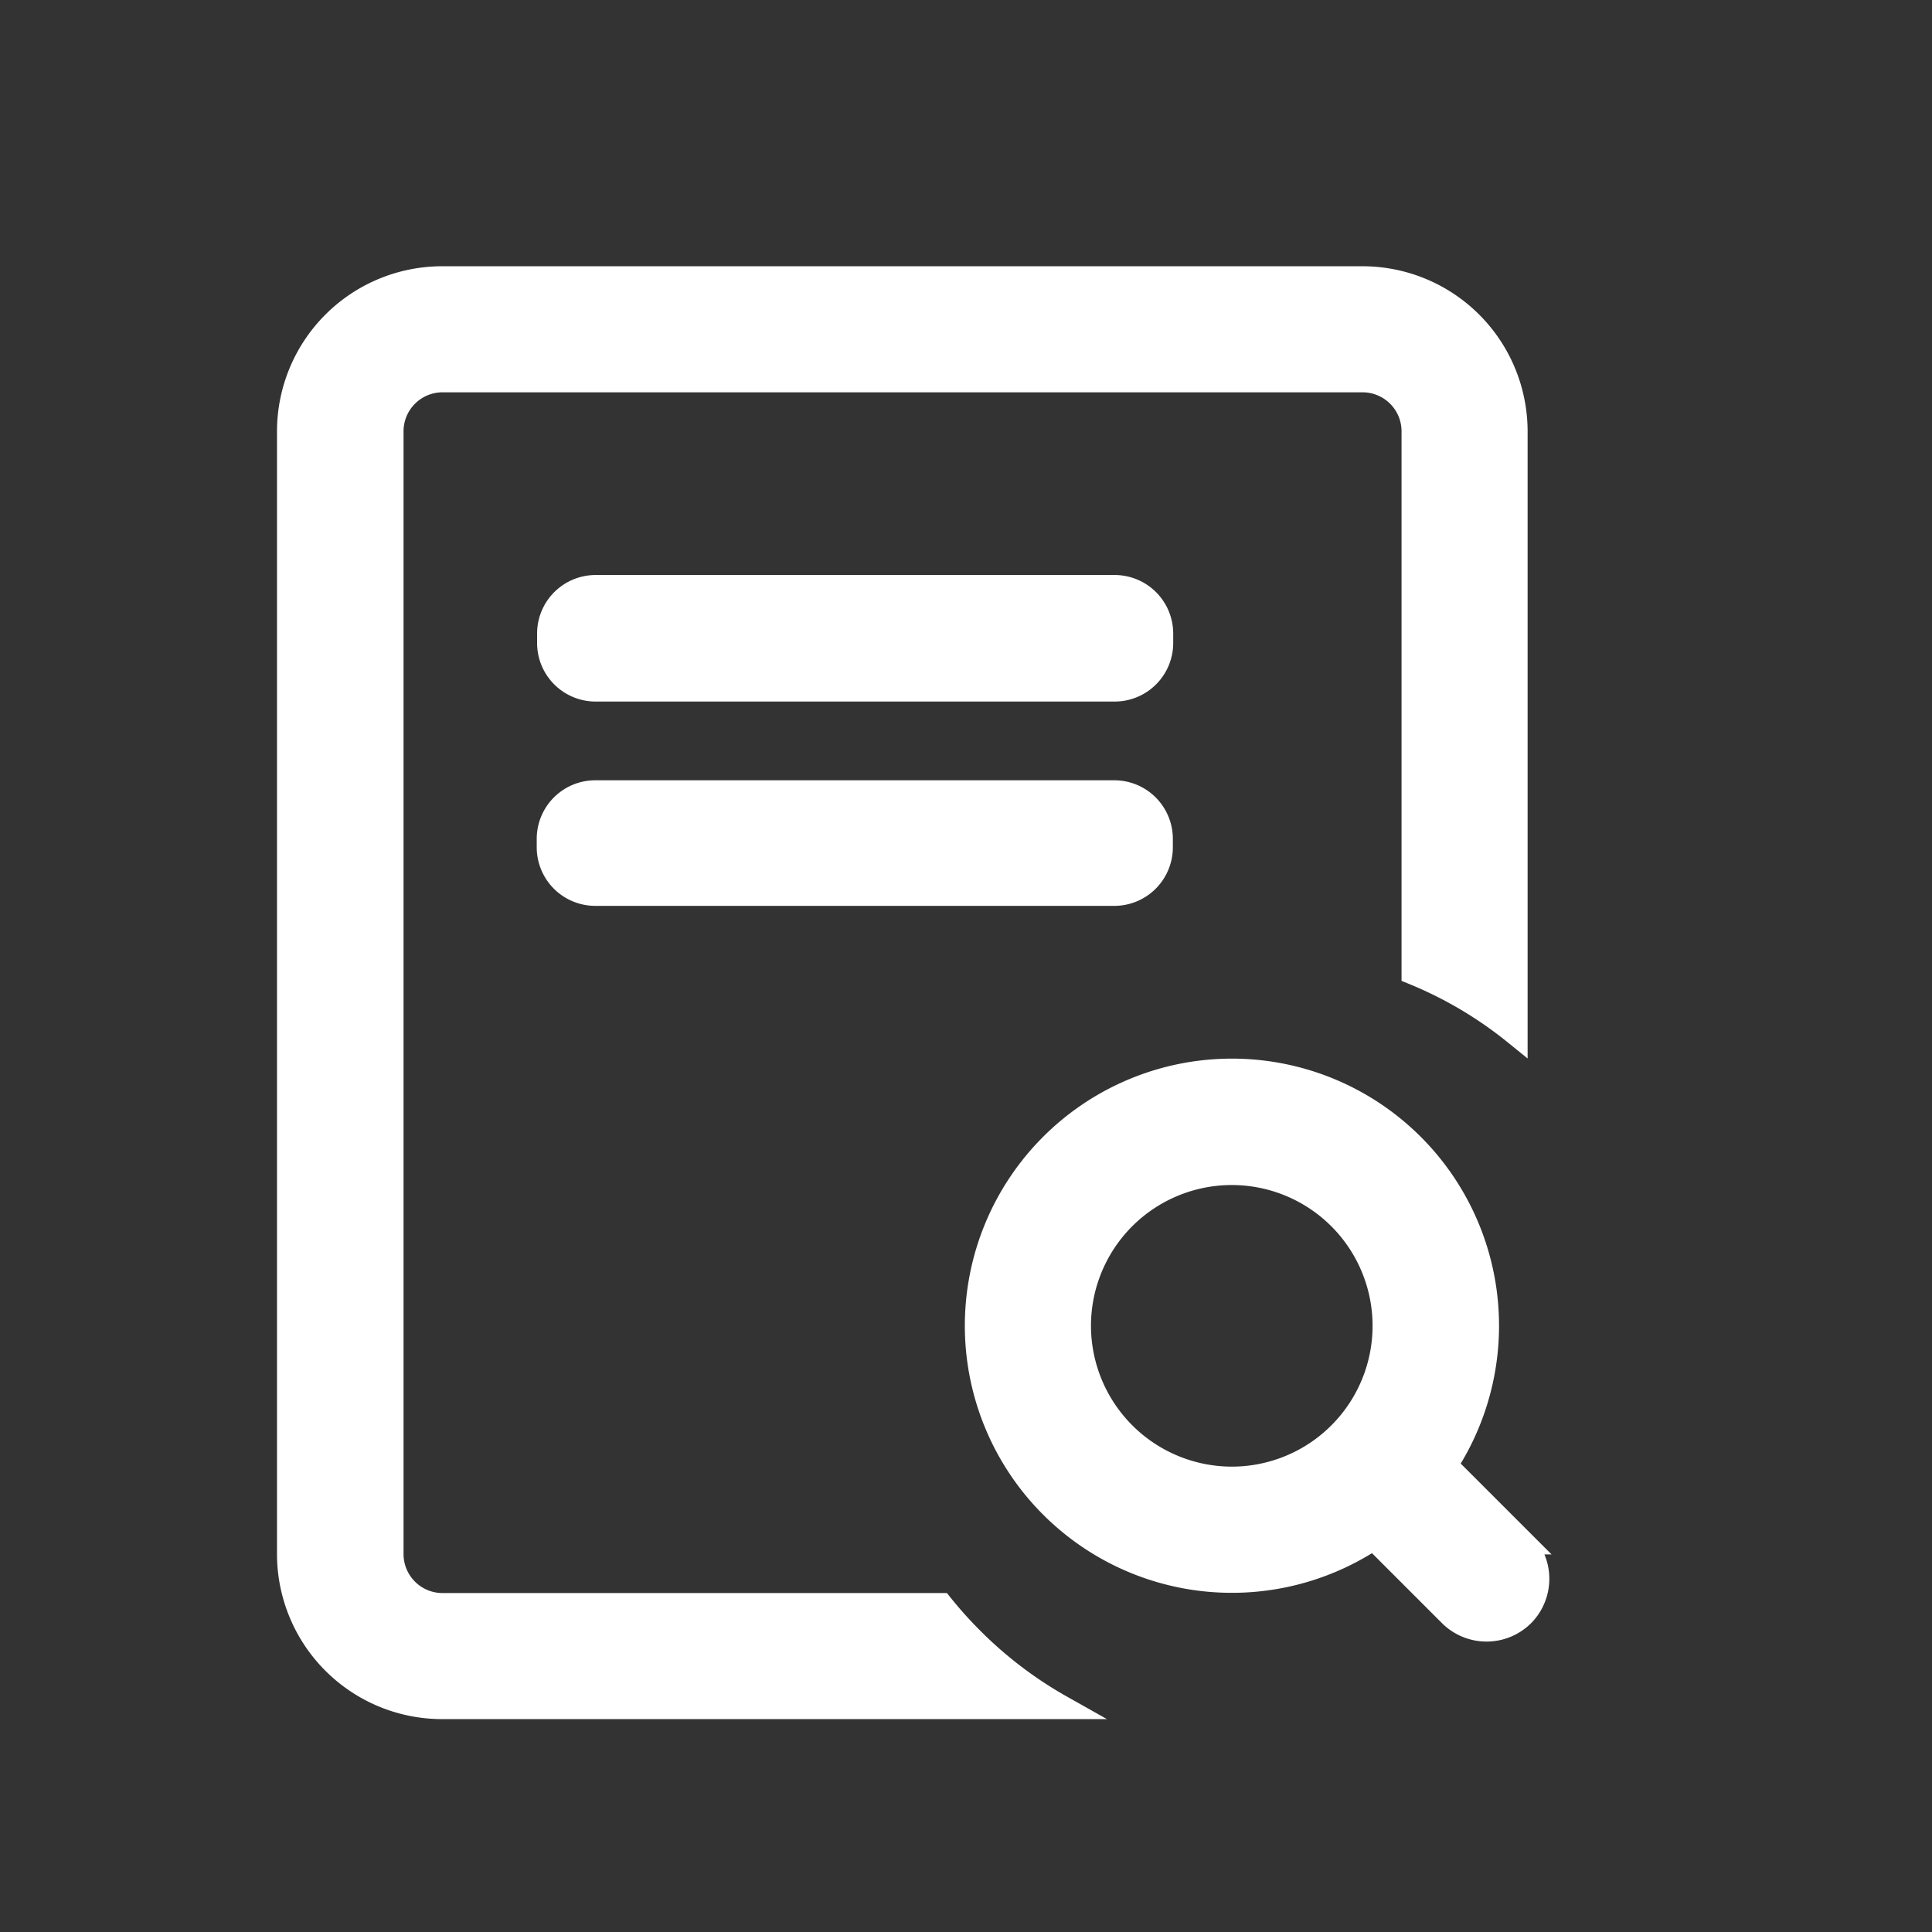 <svg xmlns="http://www.w3.org/2000/svg" xmlns:xlink="http://www.w3.org/1999/xlink" width="16" height="16" viewBox="0 0 16 16"><rect x="0" y="0" width="16" height="16" fill="#333333" stroke="none"/><defs><style>.a,.c{fill:#fff;}.a{stroke:#707070;}.b{clip-path:url(#a);}.c{stroke:#fff;stroke-width:0.2px;}</style><clipPath id="a"><rect class="a" width="16" height="16"/></clipPath></defs><g class="b"><path class="c" d="M67.787,66.164h4.3a.385.385,0,0,0,.384-.384V65.7a.385.385,0,0,0-.384-.384h-4.3a.385.385,0,0,0-.384.384v.077A.385.385,0,0,0,67.787,66.164ZM67.4,67.472a.385.385,0,0,0,.384.384h4.3a.385.385,0,0,0,.384-.384V67.4a.385.385,0,0,0-.384-.384h-4.3a.385.385,0,0,0-.384.384ZM70.9,74.027a3.435,3.435,0,0,1-.251-.28h-4.13a.423.423,0,0,1-.422-.422v-9.3a.423.423,0,0,1,.422-.422h7.621a.423.423,0,0,1,.422.422v4.485a3.352,3.352,0,0,1,.844.5V64.025a1.268,1.268,0,0,0-1.266-1.266H66.515a1.268,1.268,0,0,0-1.266,1.266v9.3a1.268,1.268,0,0,0,1.266,1.266h5.126A3.393,3.393,0,0,1,70.9,74.027Zm4.563-.8-.638-.638a2.112,2.112,0,1,0-.594.6l.635.635a.423.423,0,0,0,.6,0h0A.423.423,0,0,0,75.459,73.227ZM71.79,71.435A1.266,1.266,0,1,1,73.056,72.7,1.268,1.268,0,0,1,71.79,71.435Z" transform="translate(-62.855 -60.454)"/></g></svg>